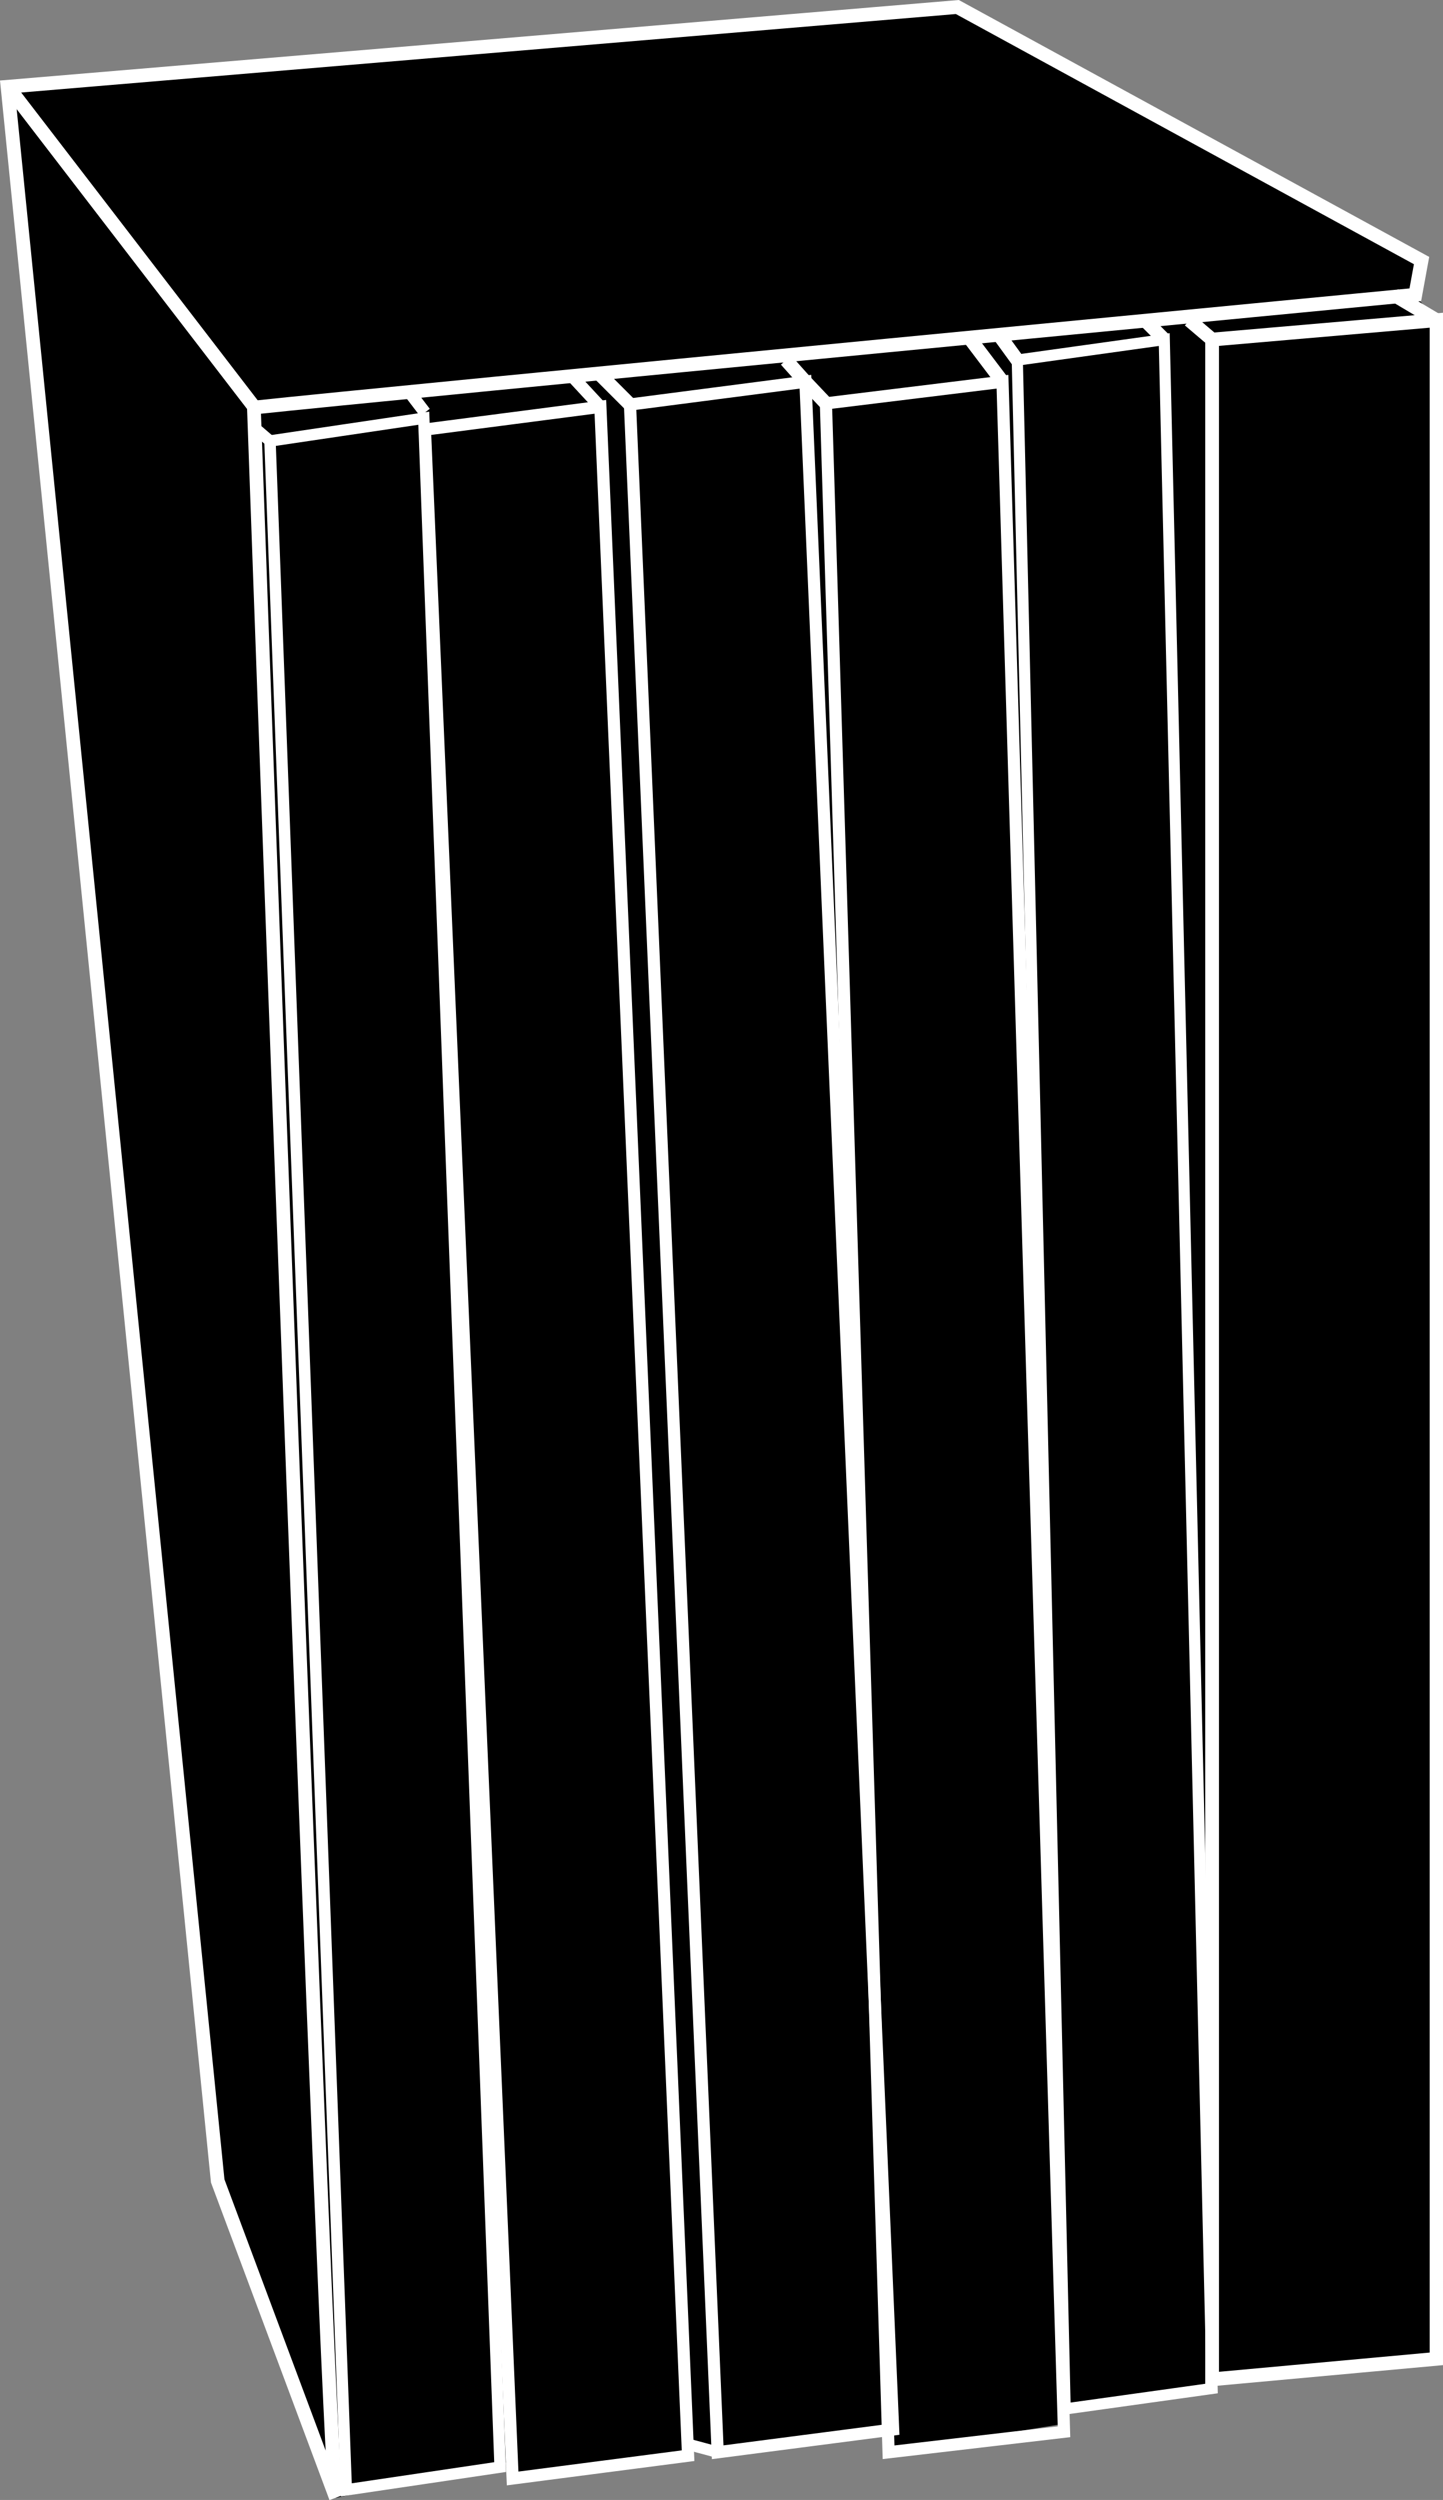<svg xmlns="http://www.w3.org/2000/svg" xmlns:xlink="http://www.w3.org/1999/xlink" version="1.1" id="Layer_1" x="0px" y="0px" width="126.668px" height="219.385px" viewBox="0 0 126.668 219.385" enable-background="new 0 0 126.668 219.385" xml:space="preserve"><rect x="0" y="0" width="126.668" height="219.385" fill="#808080" stroke="none"/><style>.style0{stroke:	#FFFFFF;fill:	none;}.style1{stroke:	#FFFFFF;stroke-width:	1.069;fill:	none;}.style2{stroke:	#FFFFFF;stroke-width:	0.979;fill:	none;}.style3{stroke:	#FFFFFF;stroke-width:	1.205;fill:	none;}</style><g class="hitbox" style="cursor:pointer"><polygon points="0.7,7.6 84,0.6 124.8,22.9 124.2,25.9 126.1,28.1 126.1,207 106.4,208.8 106.4,209.6 93.5,211.4 93.4,212.7 78,215.2 78.4,213.2 63,215.2 60.4,214.5 60.4,215.5 45,217.5 44.9,216 29.5,219.2 19.2,191.4"></polygon><polygon points="30.4,218.5 43.9,216.5 37.2,36.7 23.7,38.7" class="style0"></polygon><polygon points="45,217.5 60.4,215.5 52.7,35.7 37.3,37.7" class="style1"></polygon><polygon points="78,215.2 93.4,213.4 88,33.5 72.5,35.4" class="style1"></polygon><polygon points="93.5,211.4 106.4,209.6 102.2,29.8 89.3,31.6" class="style2"></polygon><polygon points="106.4,208.8 126.1,207 126.1,28.1 106.4,29.8" class="style3"></polygon><line x1="126.1" y1="28.1" x2="122.4" y2="25.9" class="style3"></line><line x1="106.4" y1="29.8" x2="104.4" y2="28.1" class="style3"></line><path d="M124.237 25.866c0 0-90.076 8.625-101.951 9.9 c0 0 6.5 181.6 7.2 183.416l-10.375-27.791L0.661 7.616l83.375-7l40.75 22.25L124.237 25.866z" class="style3"></path><line x1="0.7" y1="7.6" x2="22.3" y2="35.7" class="style3"></line><line x1="102.2" y1="29.8" x2="100.5" y2="28.1" class="style3"></line><line x1="89.3" y1="31.6" x2="87.7" y2="29.4" class="style3"></line><line x1="88" y1="33.5" x2="85.2" y2="29.8" class="style3"></line><polyline points="72.5,35.4 70.7,33.5 69,31.6" class="style3"></polyline><line x1="55.3" y1="35.5" x2="52.6" y2="32.8" class="style3"></line><polygon points="63,215.2 78.4,213.2 70.7,33.5 55.3,35.5" class="style1"></polygon><path d="M52.685 35.7" class="style1"></path><line x1="50.2" y1="33" x2="52.7" y2="35.7" class="style1"></line><line x1="37.3" y1="36.2" x2="35.7" y2="34.1" class="style1"></line><line x1="23.7" y1="38.7" x2="22.3" y2="37.5" class="style0"></line><line x1="63" y1="215.2" x2="60.4" y2="214.5" class="style0"></line></g>
</svg>